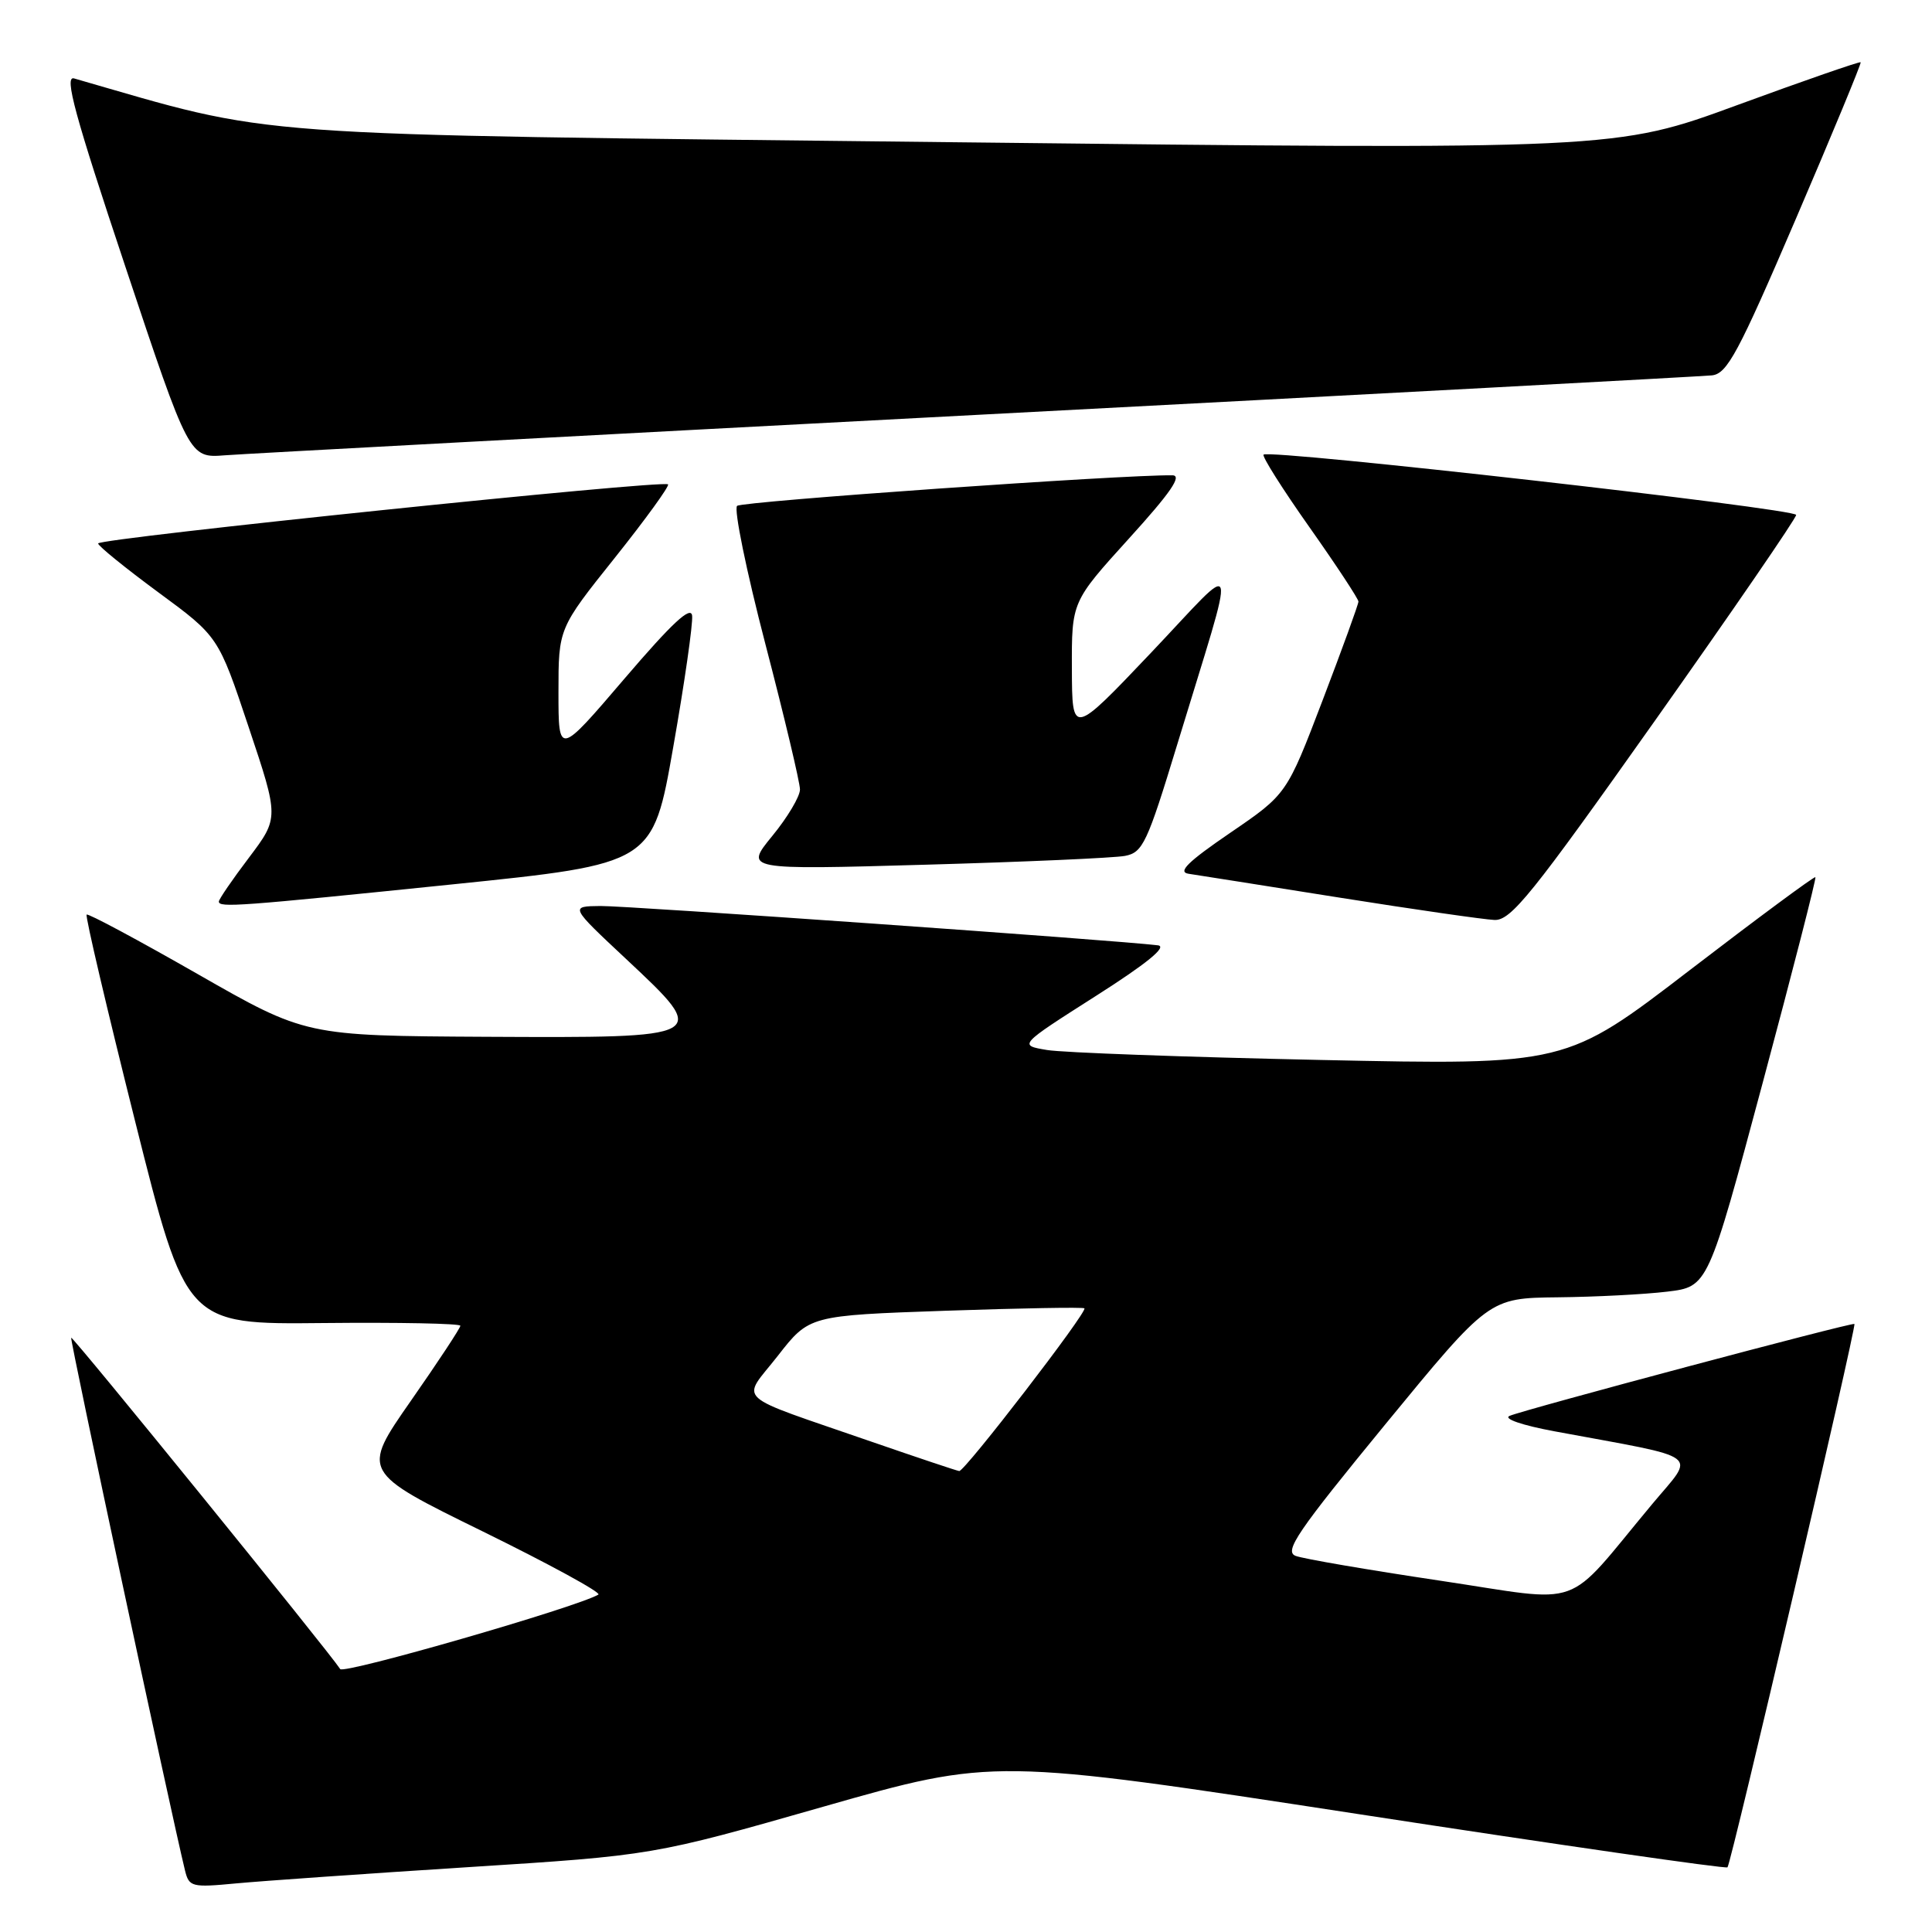 <?xml version="1.0" encoding="UTF-8" standalone="no"?>
<!DOCTYPE svg PUBLIC "-//W3C//DTD SVG 1.1//EN" "http://www.w3.org/Graphics/SVG/1.1/DTD/svg11.dtd" >
<svg xmlns="http://www.w3.org/2000/svg" xmlns:xlink="http://www.w3.org/1999/xlink" version="1.1" viewBox="0 0 256 256">
 <g >
 <path fill="currentColor"
d=" M 62.00 247.41 C 86.50 245.85 86.50 245.85 109.08 239.40 C 131.65 232.96 131.65 232.96 180.08 240.39 C 206.71 244.48 228.68 247.65 228.90 247.43 C 229.39 246.95 246.03 175.68 245.72 175.43 C 245.42 175.19 201.96 186.78 200.03 187.61 C 199.15 187.99 201.69 188.86 206.00 189.66 C 226.00 193.37 224.68 192.39 218.90 199.33 C 207.04 213.55 210.33 212.36 190.77 209.44 C 181.27 208.02 172.68 206.55 171.67 206.16 C 170.12 205.56 171.92 202.92 183.57 188.72 C 197.30 172.00 197.30 172.00 206.40 171.90 C 211.41 171.85 217.93 171.51 220.91 171.15 C 226.32 170.50 226.32 170.50 233.56 143.50 C 237.54 128.65 240.69 116.38 240.55 116.23 C 240.41 116.09 232.92 121.63 223.90 128.55 C 207.50 141.14 207.50 141.14 175.00 140.45 C 157.12 140.07 140.80 139.48 138.73 139.13 C 134.96 138.50 134.96 138.50 145.16 132.00 C 151.97 127.67 154.72 125.42 153.43 125.26 C 148.02 124.59 83.08 120.01 79.58 120.05 C 75.50 120.09 75.50 120.09 82.97 127.08 C 94.13 137.53 94.13 137.53 64.38 137.38 C 40.50 137.25 40.50 137.25 26.16 129.05 C 18.27 124.54 11.67 121.00 11.48 121.19 C 11.28 121.38 14.17 133.68 17.89 148.52 C 24.65 175.50 24.65 175.50 42.82 175.31 C 52.82 175.21 61.00 175.37 61.00 175.67 C 61.00 175.97 58.05 180.45 54.44 185.62 C 47.88 195.03 47.88 195.03 63.98 202.93 C 72.84 207.28 79.72 211.04 79.29 211.29 C 76.40 212.98 45.54 221.88 45.08 221.16 C 43.60 218.87 9.64 177.03 9.43 177.25 C 9.24 177.46 22.61 240.04 24.51 247.83 C 25.05 250.03 25.39 250.12 31.29 249.56 C 34.70 249.24 48.52 248.27 62.00 247.41 Z  M 219.27 95.52 C 229.57 80.96 238.00 68.68 238.00 68.23 C 238.00 67.40 168.18 59.49 167.43 60.24 C 167.20 60.47 169.94 64.80 173.51 69.86 C 177.08 74.92 180.00 79.36 180.00 79.71 C 180.00 80.07 177.86 85.96 175.25 92.80 C 170.50 105.24 170.50 105.24 163.00 110.36 C 157.38 114.20 156.00 115.56 157.50 115.78 C 158.60 115.95 167.60 117.36 177.50 118.94 C 187.40 120.51 196.63 121.84 198.02 121.90 C 200.21 121.99 202.96 118.57 219.27 95.52 Z  M 60.00 117.18 C 86.50 114.46 86.50 114.46 89.21 98.98 C 90.71 90.47 91.83 82.64 91.71 81.59 C 91.56 80.22 89.07 82.53 82.75 89.92 C 74.00 100.16 74.00 100.16 74.00 91.71 C 74.00 83.26 74.00 83.26 81.46 73.92 C 85.56 68.78 88.73 64.40 88.52 64.18 C 87.90 63.56 13.00 71.33 13.00 72.01 C 13.00 72.34 16.59 75.25 20.97 78.48 C 28.94 84.34 28.94 84.34 32.95 96.35 C 36.97 108.36 36.97 108.36 32.99 113.64 C 30.79 116.54 29.00 119.16 29.00 119.46 C 29.00 120.29 31.55 120.10 60.00 117.18 Z  M 149.07 113.41 C 151.43 112.96 152.01 111.72 155.97 98.71 C 164.02 72.26 164.48 73.89 152.51 86.50 C 142.06 97.50 142.06 97.50 142.03 88.61 C 142.00 79.73 142.00 79.73 149.59 71.36 C 155.13 65.26 156.69 62.99 155.34 62.98 C 148.78 62.89 98.34 66.43 97.67 67.03 C 97.21 67.43 98.90 75.68 101.42 85.35 C 103.94 95.02 106.00 103.69 106.00 104.61 C 106.00 105.54 104.35 108.31 102.33 110.77 C 98.66 115.26 98.66 115.26 122.58 114.58 C 135.74 114.21 147.66 113.68 149.07 113.41 Z  M 129.50 54.97 C 181.75 52.23 225.55 49.87 226.83 49.74 C 228.86 49.53 230.32 46.80 237.96 29.00 C 242.80 17.72 246.66 8.39 246.55 8.25 C 246.43 8.12 239.08 10.67 230.21 13.92 C 214.08 19.84 214.08 19.84 125.79 18.84 C 30.28 17.76 37.14 18.26 9.81 10.39 C 8.48 10.01 9.92 15.29 16.60 35.30 C 25.07 60.70 25.07 60.70 29.79 60.33 C 32.38 60.13 77.25 57.72 129.50 54.97 Z  M 115.50 191.04 C 96.80 184.56 98.21 185.86 103.06 179.66 C 107.23 174.31 107.23 174.31 125.31 173.68 C 135.25 173.34 143.52 173.19 143.69 173.36 C 144.14 173.80 127.81 195.01 127.10 194.92 C 126.77 194.88 121.55 193.13 115.50 191.04 Z "/>
</g>
</svg>